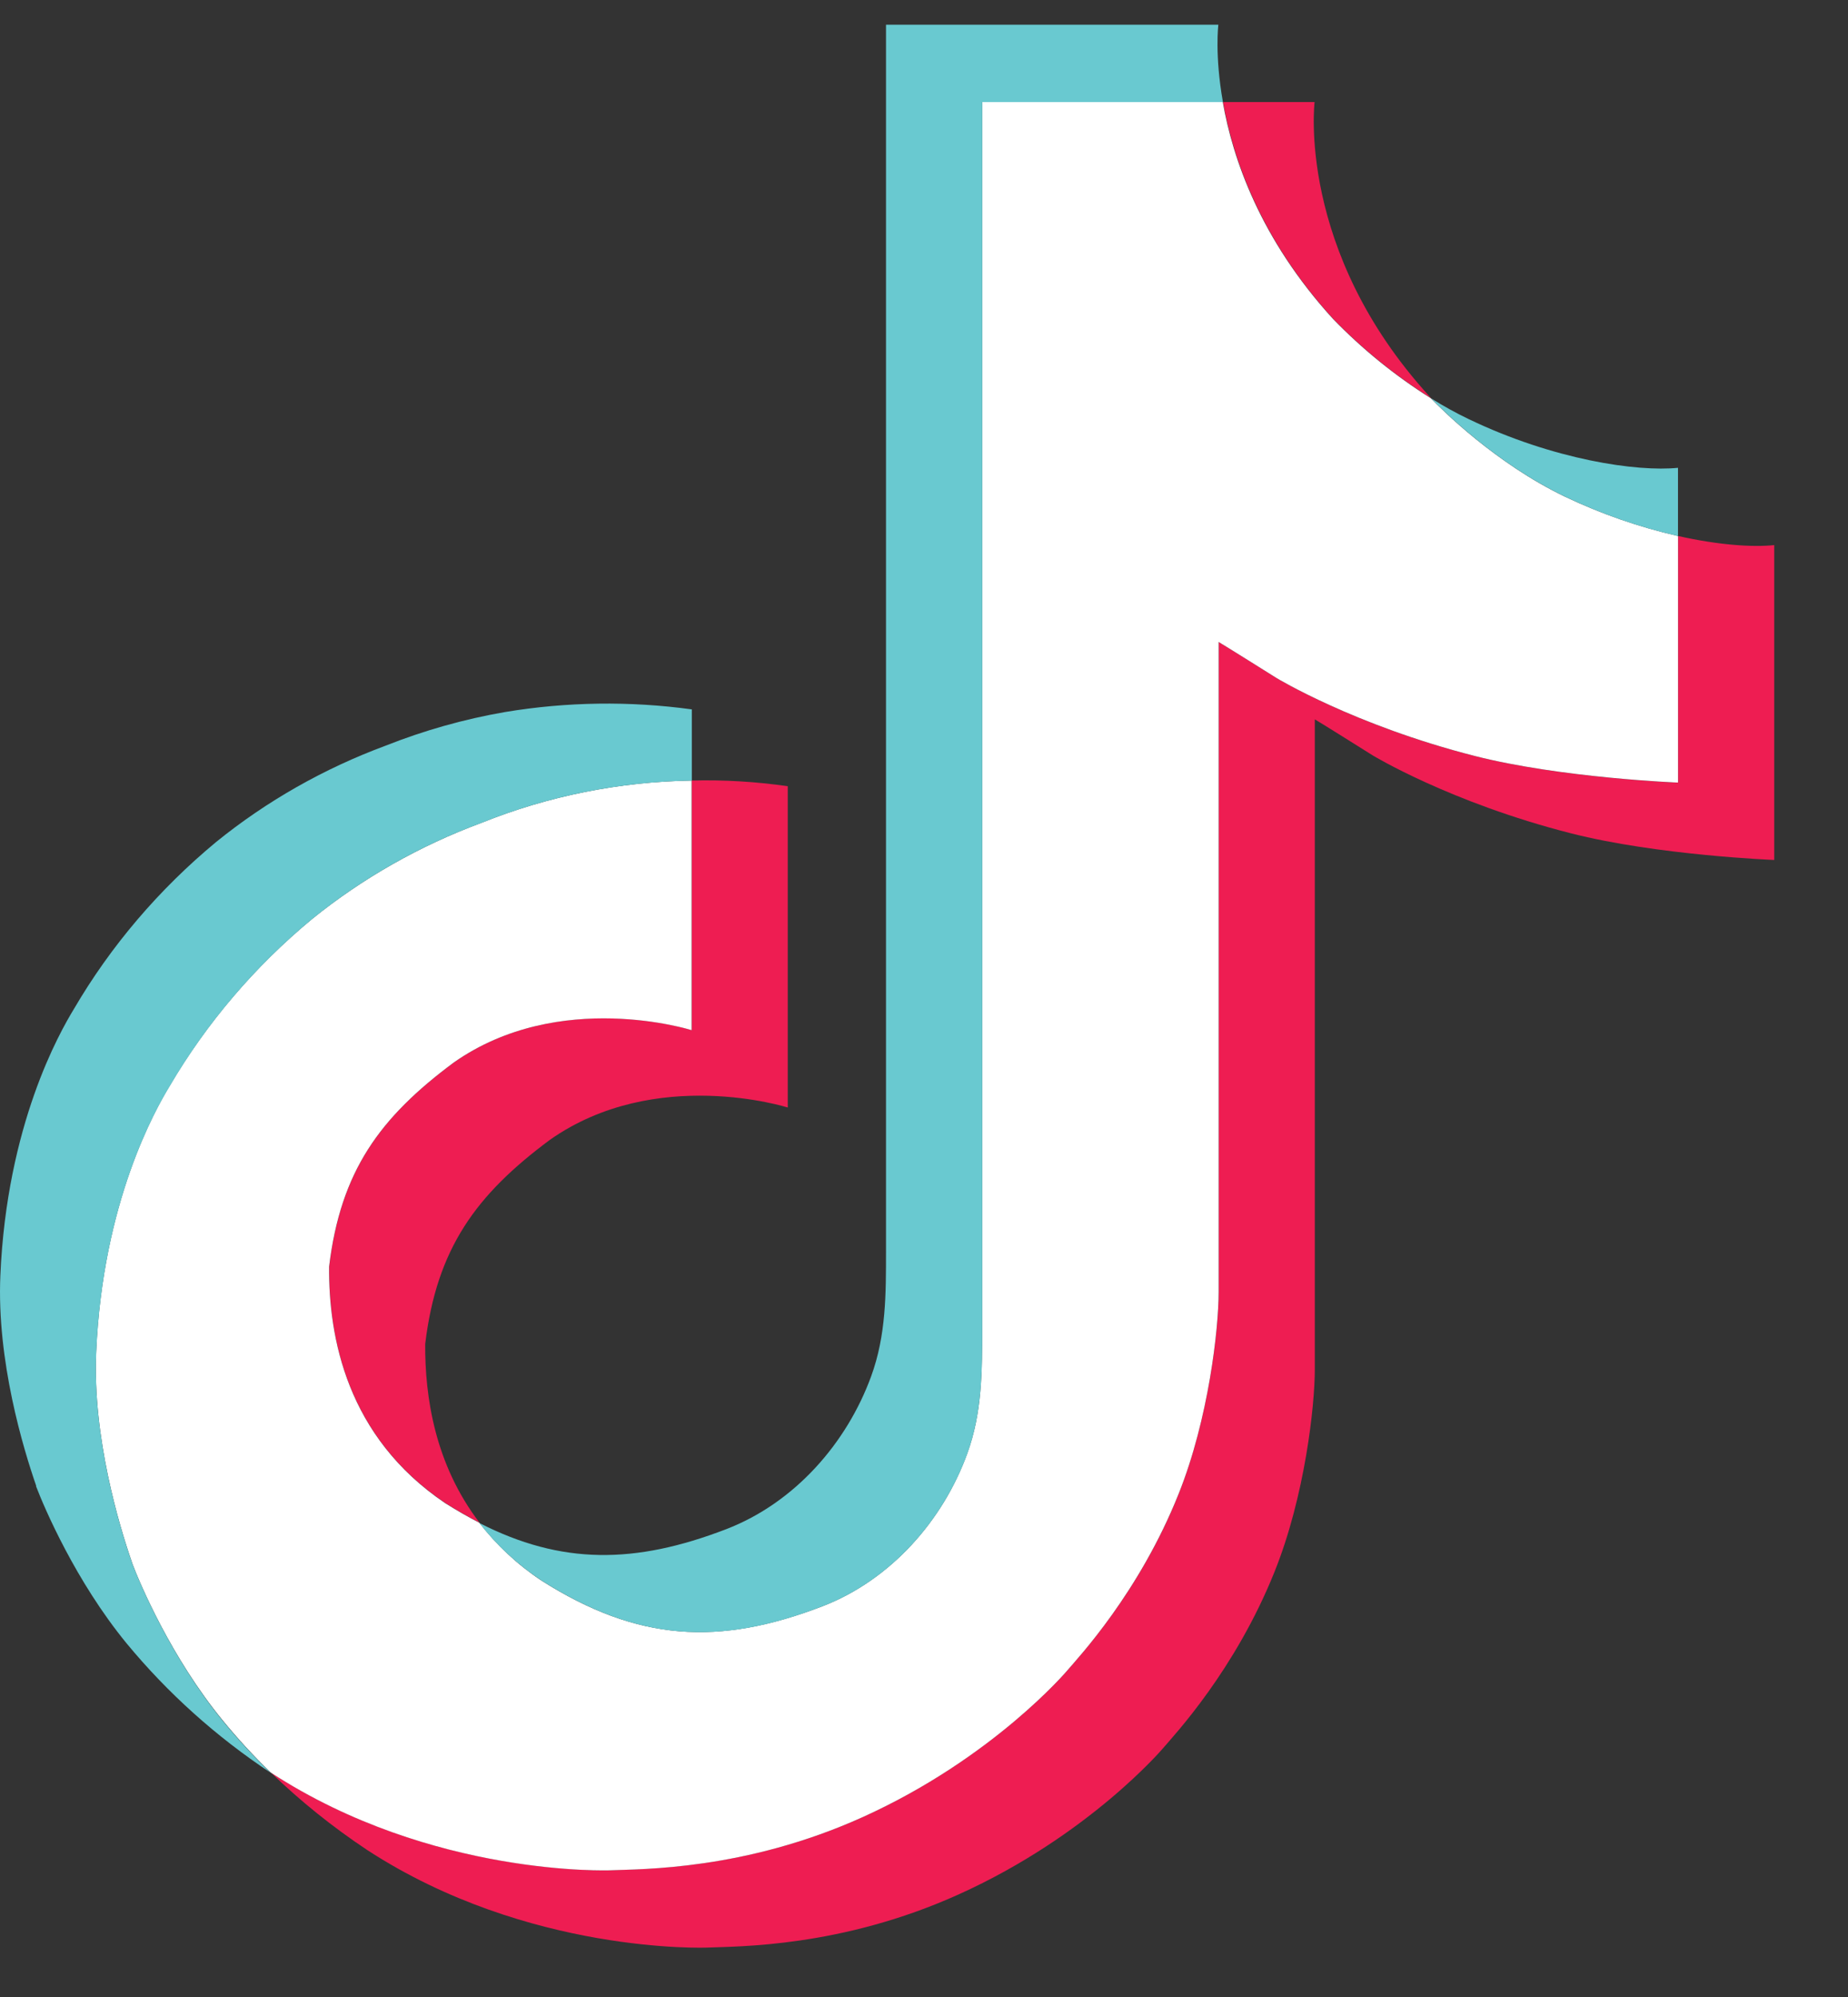 <svg width="25" height="27" viewBox="0 0 25 27" fill="none" xmlns="http://www.w3.org/2000/svg">
<rect x="0" y="0" width="25" height="27" fill="#333333" stroke="none"/>
<path d="M4.453 17.126C4.609 15.832 5.14 15.108 6.14 14.365C7.571 13.359 9.358 13.928 9.358 13.928V10.553C9.793 10.542 10.227 10.568 10.657 10.63V14.974C10.657 14.974 8.87 14.405 7.439 15.411C6.44 16.153 5.908 16.878 5.752 18.172C5.748 18.875 5.879 19.793 6.487 20.587C6.336 20.51 6.183 20.422 6.028 20.324C4.69 19.426 4.446 18.078 4.453 17.126ZM18.037 4.312C17.053 3.234 16.681 2.145 16.546 1.38H17.784C17.784 1.38 17.537 3.386 19.337 5.358L19.362 5.385C18.877 5.08 18.432 4.72 18.037 4.312ZM24.002 7.37V11.627C24.002 11.627 22.422 11.565 21.253 11.267C19.62 10.851 18.57 10.213 18.57 10.213C18.57 10.213 17.846 9.758 17.787 9.726V18.515C17.787 19.005 17.653 20.227 17.244 21.246C16.711 22.579 15.888 23.455 15.736 23.634C15.736 23.634 14.735 24.817 12.969 25.613C11.377 26.332 9.979 26.314 9.562 26.332C9.562 26.332 7.145 26.428 4.971 25.015C4.501 24.703 4.062 24.351 3.66 23.961L3.671 23.969C5.846 25.382 8.261 25.286 8.261 25.286C8.68 25.268 10.078 25.286 11.669 24.568C13.434 23.771 14.436 22.588 14.436 22.588C14.586 22.409 15.413 21.534 15.944 20.2C16.352 19.181 16.487 17.958 16.487 17.469V8.681C16.546 8.713 17.27 9.168 17.27 9.168C17.27 9.168 18.32 9.807 19.953 10.222C21.122 10.52 22.702 10.582 22.702 10.582V7.247C23.242 7.368 23.703 7.401 24.002 7.37Z" fill="#EE1D52"/>
<path d="M22.701 7.247V10.581C22.701 10.581 21.121 10.519 19.951 10.221C18.319 9.805 17.269 9.167 17.269 9.167C17.269 9.167 16.544 8.712 16.486 8.68V17.47C16.486 17.959 16.352 19.182 15.943 20.201C15.41 21.535 14.587 22.41 14.435 22.589C14.435 22.589 13.434 23.772 11.668 24.569C10.076 25.287 8.679 25.269 8.26 25.287C8.26 25.287 5.845 25.383 3.67 23.97L3.659 23.962C3.429 23.74 3.213 23.505 3.012 23.259C2.318 22.413 1.892 21.412 1.785 21.127C1.785 21.126 1.785 21.125 1.785 21.123C1.613 20.627 1.252 19.436 1.301 18.282C1.389 16.246 2.105 14.996 2.294 14.683C2.796 13.829 3.448 13.065 4.222 12.425C4.905 11.873 5.68 11.434 6.513 11.125C7.414 10.763 8.379 10.569 9.356 10.553V13.928C9.356 13.928 7.569 13.361 6.139 14.365C5.139 15.108 4.608 15.832 4.452 17.126C4.445 18.078 4.689 19.426 6.025 20.325C6.181 20.423 6.334 20.511 6.484 20.588C6.718 20.891 7.002 21.156 7.325 21.37C8.631 22.197 9.725 22.254 11.124 21.718C12.056 21.359 12.759 20.55 13.084 19.654C13.289 19.095 13.286 18.531 13.286 17.949V1.38H16.542C16.676 2.145 17.049 3.234 18.033 4.312C18.428 4.72 18.872 5.08 19.357 5.385C19.5 5.533 20.233 6.266 21.173 6.716C21.66 6.948 22.172 7.126 22.701 7.247Z" fill="white"/>
<path d="M0.488 20.091V20.093L0.569 20.312C0.56 20.287 0.53 20.209 0.488 20.091Z" fill="#69C9D0"/>
<path d="M6.513 11.126C5.679 11.434 4.905 11.873 4.222 12.426C3.448 13.067 2.795 13.833 2.295 14.688C2.105 15 1.389 16.251 1.302 18.287C1.252 19.441 1.614 20.632 1.786 21.128C1.785 21.13 1.785 21.131 1.786 21.132C1.894 21.415 2.318 22.416 3.012 23.264C3.213 23.51 3.43 23.745 3.659 23.967C2.924 23.48 2.267 22.89 1.712 22.218C1.024 21.379 0.6 20.389 0.489 20.097C0.489 20.095 0.489 20.092 0.489 20.09V20.087C0.317 19.591 -0.046 18.399 0.005 17.244C0.092 15.207 0.808 13.958 0.998 13.645C1.498 12.789 2.151 12.024 2.925 11.383C3.608 10.83 4.382 10.391 5.216 10.082C5.736 9.876 6.278 9.723 6.832 9.627C7.667 9.488 8.52 9.476 9.359 9.591V10.554C8.381 10.569 7.415 10.763 6.513 11.126Z" fill="#69C9D0"/>
<path d="M16.544 1.38H13.288V17.95C13.288 18.532 13.288 19.094 13.086 19.655C12.758 20.551 12.058 21.359 11.126 21.718C9.726 22.257 8.633 22.197 7.328 21.371C7.004 21.157 6.719 20.893 6.484 20.591C7.596 21.159 8.591 21.149 9.824 20.675C10.756 20.316 11.456 19.507 11.784 18.611C11.989 18.052 11.986 17.488 11.986 16.907V0.334H16.482C16.482 0.334 16.431 0.746 16.544 1.38ZM22.7 6.325V7.247C22.172 7.127 21.661 6.948 21.175 6.716C20.235 6.266 19.503 5.534 19.359 5.385C19.526 5.49 19.698 5.585 19.876 5.67C21.019 6.217 22.145 6.381 22.7 6.325Z" fill="#69C9D0"/>
</svg>
